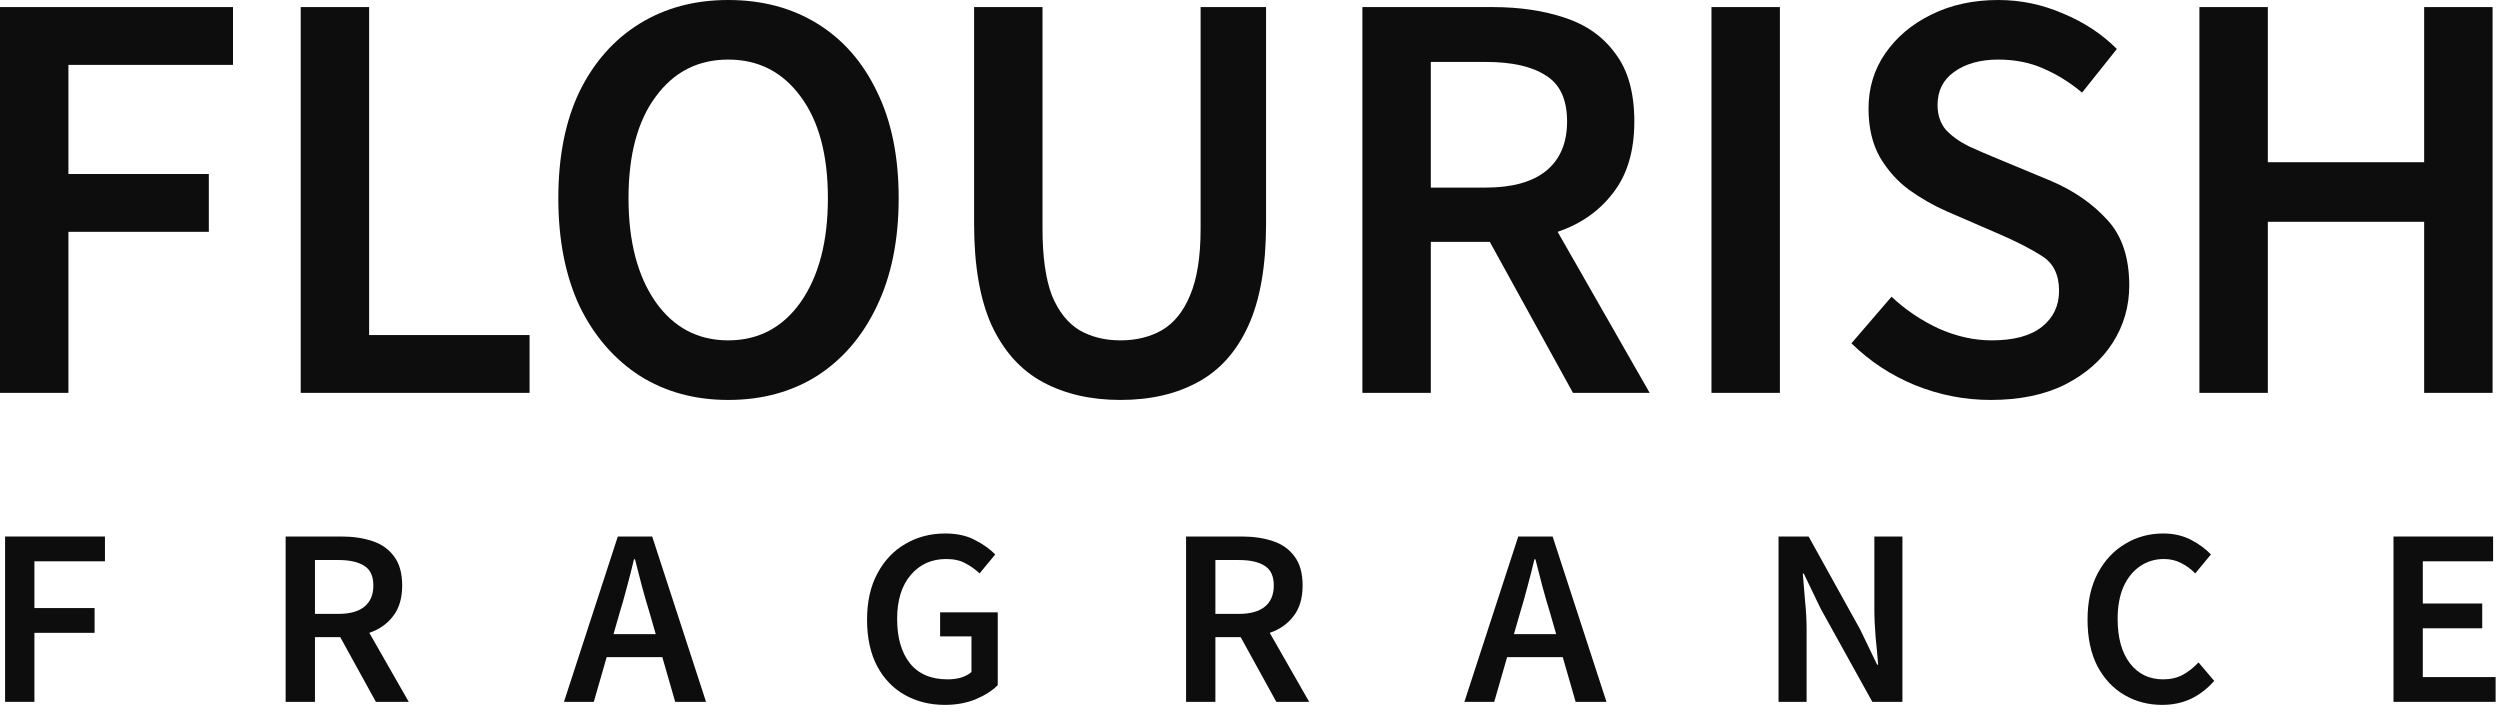 <svg width="178" height="51" viewBox="0 0 178 51" fill="none" xmlns="http://www.w3.org/2000/svg">
<path d="M0 27.972V0.504H16.59V4.62H4.872V12.39H14.868V16.506H4.872V27.972H0Z" fill="#0D0D0D"/>
<path d="M21.41 27.972V0.504H26.282V23.856H37.706V27.972H21.41Z" fill="#0D0D0D"/>
<path d="M51.848 28.476C49.468 28.476 47.368 27.902 45.548 26.754C43.728 25.578 42.3 23.926 41.264 21.798C40.256 19.642 39.752 17.08 39.752 14.112C39.752 11.144 40.256 8.61 41.264 6.51C42.3 4.41 43.728 2.8 45.548 1.68C47.368 0.56 49.468 0 51.848 0C54.256 0 56.37 0.56 58.19 1.68C60.01 2.8 61.424 4.41 62.432 6.51C63.468 8.61 63.986 11.144 63.986 14.112C63.986 17.08 63.468 19.642 62.432 21.798C61.424 23.926 60.01 25.578 58.19 26.754C56.37 27.902 54.256 28.476 51.848 28.476ZM51.848 24.234C54.004 24.234 55.726 23.324 57.014 21.504C58.302 19.656 58.946 17.192 58.946 14.112C58.946 11.032 58.302 8.624 57.014 6.888C55.726 5.124 54.004 4.242 51.848 4.242C49.692 4.242 47.97 5.124 46.682 6.888C45.394 8.624 44.75 11.032 44.75 14.112C44.75 17.192 45.394 19.656 46.682 21.504C47.97 23.324 49.692 24.234 51.848 24.234Z" fill="#0D0D0D"/>
<path d="M79.77 28.476C77.671 28.476 75.837 28.056 74.269 27.216C72.701 26.376 71.483 25.032 70.615 23.184C69.775 21.336 69.355 18.914 69.355 15.918V0.504H74.227V16.296C74.227 18.284 74.451 19.866 74.898 21.042C75.374 22.19 76.032 23.016 76.873 23.52C77.713 23.996 78.678 24.234 79.77 24.234C80.891 24.234 81.871 23.996 82.71 23.52C83.579 23.016 84.251 22.19 84.727 21.042C85.231 19.866 85.483 18.284 85.483 16.296V0.504H90.144V15.918C90.144 18.914 89.725 21.336 88.885 23.184C88.044 25.032 86.841 26.376 85.272 27.216C83.733 28.056 81.898 28.476 79.77 28.476Z" fill="#0D0D0D"/>
<path d="M97.002 27.972V0.504H106.284C108.188 0.504 109.896 0.756 111.408 1.26C112.948 1.764 114.152 2.618 115.02 3.822C115.916 4.998 116.364 6.608 116.364 8.652C116.364 10.752 115.86 12.446 114.852 13.734C113.872 15.022 112.556 15.946 110.904 16.506L117.456 27.972H111.996L106.074 17.22H101.874V27.972H97.002ZM101.874 13.356H105.78C107.656 13.356 109.084 12.964 110.064 12.18C111.072 11.368 111.576 10.192 111.576 8.652C111.576 7.084 111.072 5.992 110.064 5.376C109.084 4.732 107.656 4.41 105.78 4.41H101.874V13.356Z" fill="#0D0D0D"/>
<path d="M121.857 27.972V0.504H126.729V27.972H121.857Z" fill="#0D0D0D"/>
<path d="M141.733 28.476C139.885 28.476 138.093 28.126 136.357 27.426C134.649 26.726 133.137 25.732 131.821 24.444L134.677 21.126C135.657 22.05 136.777 22.806 138.037 23.394C139.297 23.954 140.557 24.234 141.817 24.234C143.385 24.234 144.575 23.912 145.387 23.268C146.199 22.624 146.605 21.77 146.605 20.706C146.605 19.558 146.199 18.732 145.387 18.228C144.603 17.724 143.595 17.206 142.363 16.674L138.583 15.036C137.687 14.644 136.805 14.14 135.937 13.524C135.097 12.908 134.397 12.124 133.837 11.172C133.305 10.22 133.039 9.072 133.039 7.728C133.039 6.272 133.431 4.97 134.215 3.822C135.027 2.646 136.119 1.722 137.491 1.05C138.891 0.35 140.487 0 142.279 0C143.875 0 145.415 0.322 146.899 0.966C148.383 1.582 149.657 2.422 150.721 3.486L148.243 6.594C147.375 5.866 146.451 5.292 145.471 4.872C144.519 4.452 143.455 4.242 142.279 4.242C140.991 4.242 139.941 4.536 139.129 5.124C138.345 5.684 137.953 6.468 137.953 7.476C137.953 8.176 138.149 8.764 138.541 9.24C138.961 9.688 139.507 10.08 140.179 10.416C140.851 10.724 141.565 11.032 142.321 11.34L146.059 12.894C147.683 13.594 149.013 14.518 150.049 15.666C151.085 16.786 151.603 18.34 151.603 20.328C151.603 21.812 151.211 23.17 150.427 24.402C149.643 25.634 148.509 26.628 147.025 27.384C145.569 28.112 143.805 28.476 141.733 28.476Z" fill="#0D0D0D"/>
<path d="M156.598 27.972V0.504H161.47V11.55H172.6V0.504H177.472V27.972H172.6V15.792H161.47V27.972H156.598Z" fill="#0D0D0D"/>
<path d="M0.362 49.972V38.2H7.472V39.964H2.45V43.294H6.734V45.058H2.45V49.972H0.362Z" fill="#0D0D0D"/>
<path d="M20.337 49.972V38.2H24.315C25.131 38.2 25.863 38.308 26.511 38.524C27.171 38.74 27.687 39.106 28.059 39.622C28.443 40.126 28.635 40.816 28.635 41.692C28.635 42.592 28.419 43.318 27.987 43.87C27.567 44.422 27.003 44.818 26.295 45.058L29.103 49.972H26.763L24.225 45.364H22.425V49.972H20.337ZM22.425 43.708H24.099C24.903 43.708 25.515 43.54 25.935 43.204C26.367 42.856 26.583 42.352 26.583 41.692C26.583 41.02 26.367 40.552 25.935 40.288C25.515 40.012 24.903 39.874 24.099 39.874H22.425V43.708Z" fill="#0D0D0D"/>
<path d="M44.096 43.708L43.682 45.148H46.688L46.274 43.708C46.082 43.084 45.896 42.442 45.716 41.782C45.548 41.122 45.38 40.468 45.212 39.82H45.14C44.984 40.48 44.816 41.14 44.636 41.8C44.468 42.448 44.288 43.084 44.096 43.708ZM40.154 49.972L43.988 38.2H46.436L50.27 49.972H48.074L47.156 46.786H43.196L42.278 49.972H40.154Z" fill="#0D0D0D"/>
<path d="M67.278 50.188C66.222 50.188 65.274 49.954 64.434 49.486C63.594 49.018 62.934 48.334 62.454 47.434C61.974 46.522 61.734 45.418 61.734 44.122C61.734 42.838 61.98 41.74 62.472 40.828C62.964 39.904 63.63 39.202 64.47 38.722C65.31 38.23 66.252 37.984 67.296 37.984C68.136 37.984 68.844 38.14 69.42 38.452C70.008 38.752 70.488 39.094 70.86 39.478L69.744 40.828C69.444 40.54 69.108 40.3 68.736 40.108C68.376 39.904 67.92 39.802 67.368 39.802C66.324 39.802 65.478 40.186 64.83 40.954C64.194 41.71 63.876 42.748 63.876 44.068C63.876 45.412 64.182 46.468 64.794 47.236C65.406 47.992 66.3 48.37 67.476 48.37C67.812 48.37 68.13 48.328 68.43 48.244C68.73 48.148 68.976 48.016 69.168 47.848V45.31H66.936V43.6H71.04V48.784C70.644 49.18 70.116 49.516 69.456 49.792C68.808 50.056 68.082 50.188 67.278 50.188Z" fill="#0D0D0D"/>
<path d="M84.448 49.972V38.2H88.426C89.242 38.2 89.974 38.308 90.622 38.524C91.282 38.74 91.798 39.106 92.17 39.622C92.554 40.126 92.746 40.816 92.746 41.692C92.746 42.592 92.53 43.318 92.098 43.87C91.678 44.422 91.114 44.818 90.406 45.058L93.214 49.972H90.874L88.336 45.364H86.536V49.972H84.448ZM86.536 43.708H88.21C89.014 43.708 89.626 43.54 90.046 43.204C90.478 42.856 90.694 42.352 90.694 41.692C90.694 41.02 90.478 40.552 90.046 40.288C89.626 40.012 89.014 39.874 88.21 39.874H86.536V43.708Z" fill="#0D0D0D"/>
<path d="M108.207 43.708L107.793 45.148H110.799L110.385 43.708C110.193 43.084 110.007 42.442 109.827 41.782C109.659 41.122 109.491 40.468 109.323 39.82H109.251C109.095 40.48 108.927 41.14 108.747 41.8C108.579 42.448 108.399 43.084 108.207 43.708ZM104.265 49.972L108.099 38.2H110.547L114.381 49.972H112.185L111.267 46.786H107.307L106.389 49.972H104.265Z" fill="#0D0D0D"/>
<path d="M126.632 49.972V38.2H128.774L132.446 44.824L133.652 47.326H133.724C133.676 46.726 133.616 46.072 133.544 45.364C133.484 44.656 133.454 43.972 133.454 43.312V38.2H135.452V49.972H133.31L129.638 43.348L128.432 40.846H128.36C128.408 41.47 128.462 42.124 128.522 42.808C128.594 43.492 128.63 44.164 128.63 44.824V49.972H126.632Z" fill="#0D0D0D"/>
<path d="M153.943 50.188C152.959 50.188 152.065 49.954 151.261 49.486C150.457 49.018 149.815 48.334 149.335 47.434C148.867 46.522 148.633 45.418 148.633 44.122C148.633 42.838 148.873 41.74 149.353 40.828C149.845 39.904 150.499 39.202 151.315 38.722C152.131 38.23 153.031 37.984 154.015 37.984C154.759 37.984 155.419 38.134 155.995 38.434C156.571 38.734 157.045 39.082 157.417 39.478L156.301 40.828C156.001 40.516 155.665 40.27 155.293 40.09C154.933 39.898 154.525 39.802 154.069 39.802C153.433 39.802 152.863 39.976 152.359 40.324C151.867 40.66 151.477 41.146 151.189 41.782C150.913 42.418 150.775 43.18 150.775 44.068C150.775 45.412 151.069 46.468 151.657 47.236C152.245 47.992 153.031 48.37 154.015 48.37C154.543 48.37 155.011 48.262 155.419 48.046C155.827 47.818 156.199 47.524 156.535 47.164L157.651 48.478C157.171 49.03 156.619 49.456 155.995 49.756C155.383 50.044 154.699 50.188 153.943 50.188Z" fill="#0D0D0D"/>
<path d="M170.416 49.972V38.2H177.508V39.964H172.504V42.97H176.734V44.734H172.504V48.208H177.688V49.972H170.416Z" fill="#0D0D0D"/>
</svg>
